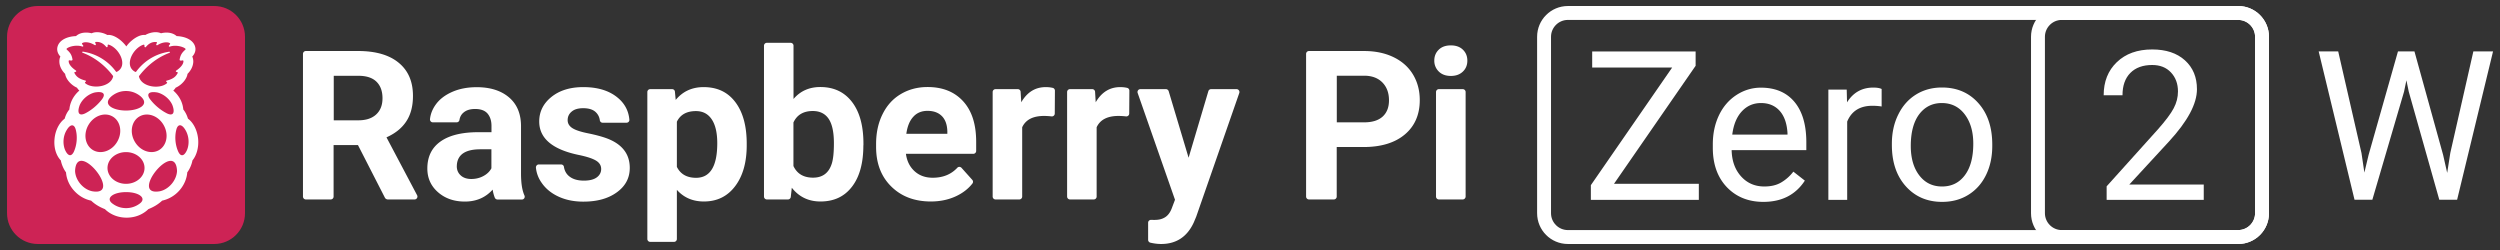 <svg width="320" height="32" viewBox="0 0 320 32" xmlns="http://www.w3.org/2000/svg"><rect x="0" y="0" width="320" height="32" fill="#333333" stroke="none"/><g fill-rule="nonzero" fill="none"><g fill="#FFF"><path d="M45.82 18.57H42.7v6.59c0 .2-.16.37-.37.37h-3.18a.37.37 0 0 1-.37-.37V6.9c0-.2.16-.37.37-.37h6.69c2.24 0 3.98.5 5.19 1.5 1.22 1 1.83 2.41 1.83 4.24 0 1.3-.28 2.38-.84 3.24-.56.87-1.41 1.56-2.55 2.07l3.92 7.41c.13.24-.05.54-.32.54h-3.42c-.16 0-.32-.09-.39-.24l-3.44-6.72Zm-3.11-3.17h3.16c.98 0 1.74-.25 2.28-.75.54-.5.81-1.19.81-2.07 0-.9-.25-1.6-.76-2.11-.51-.51-1.29-.77-2.34-.77h-3.14v5.7h-.01ZM63.34 25.32c-.12-.3-.22-.65-.28-1.05-.91 1.02-2.1 1.53-3.56 1.53-1.38 0-2.53-.4-3.44-1.2-.91-.8-1.36-1.81-1.36-3.03 0-1.5.55-2.64 1.66-3.44 1.11-.8 2.71-1.2 4.81-1.21h1.74v-.81c0-.65-.17-1.17-.5-1.57-.34-.39-.86-.59-1.59-.59-.64 0-1.13.15-1.49.46-.29.24-.46.56-.52.95-.03.17-.18.3-.36.3H55.4c-.22 0-.39-.2-.36-.42.07-.66.32-1.28.73-1.85.5-.7 1.22-1.24 2.14-1.64.92-.4 1.96-.59 3.11-.59 1.74 0 3.12.44 4.14 1.31 1.02.87 1.53 2.1 1.53 3.69v6.12c.01 1.07.11 2 .44 2.74.11.25-.06.52-.33.52h-3.12a.393.393 0 0 1-.34-.22Zm-3.02-2.41c.56 0 1.07-.12 1.54-.37s.82-.58 1.04-1v-2.43h-1.41c-1.89 0-2.89.65-3.01 1.96l-.01.22c0 .47.17.86.5 1.16.32.3.78.46 1.35.46ZM76.95 21.63c0-.46-.23-.82-.69-1.09-.46-.27-1.19-.5-2.2-.71-3.36-.7-5.04-2.13-5.04-4.28 0-1.25.52-2.3 1.56-3.14 1.04-.84 2.4-1.26 4.08-1.26 1.79 0 3.22.42 4.3 1.27.97.76 1.5 1.73 1.6 2.91.02.21-.16.38-.37.38h-3.05c-.18 0-.33-.13-.36-.3-.05-.41-.22-.75-.5-1.03-.35-.35-.89-.53-1.63-.53-.64 0-1.13.14-1.47.43-.35.29-.52.65-.52 1.1 0 .42.2.75.59 1.01.4.26 1.06.48 2 .67.94.19 1.73.4 2.37.63 1.99.73 2.99 2 2.99 3.8 0 1.29-.55 2.33-1.66 3.13-1.1.8-2.53 1.19-4.28 1.19-1.18 0-2.23-.21-3.15-.63-.92-.42-1.64-1-2.16-1.74-.44-.61-.69-1.27-.76-1.97-.02-.22.14-.42.36-.42h2.86c.17 0 .33.12.36.29.08.53.32.95.71 1.25.46.36 1.08.53 1.85.53.72 0 1.27-.14 1.64-.41.38-.28.57-.64.57-1.08ZM95.58 18.6c0 2.17-.49 3.92-1.48 5.23-.99 1.31-2.32 1.96-4 1.96-1.43 0-2.58-.5-3.46-1.49v6.29c0 .2-.16.37-.37.37h-3.04a.37.37 0 0 1-.37-.37V11.78c0-.2.16-.37.37-.37h2.8c.19 0 .35.14.36.33l.1 1.05c.91-1.1 2.1-1.64 3.58-1.64 1.74 0 3.09.64 4.06 1.93.97 1.29 1.45 3.06 1.45 5.32v.2Zm-3.77-.27c0-1.31-.23-2.33-.7-3.04s-1.14-1.07-2.03-1.07c-1.18 0-2 .45-2.44 1.36v5.78c.46.93 1.28 1.4 2.47 1.4 1.8-.01 2.7-1.49 2.7-4.43ZM110.51 18.6c0 2.26-.48 4.03-1.45 5.29-.97 1.27-2.31 1.9-4.04 1.9-1.53 0-2.75-.59-3.67-1.76l-.13 1.18c-.02.18-.18.32-.36.32h-2.7a.37.37 0 0 1-.37-.37V5.85c0-.2.16-.37.37-.37h3.04c.2 0 .37.16.37.37v6.82c.87-1.02 2.01-1.53 3.43-1.53 1.72 0 3.07.63 4.05 1.9s1.47 3.05 1.47 5.34v.22h-.01Zm-3.77-.27c0-1.43-.23-2.47-.68-3.13-.45-.66-1.13-.99-2.02-.99-1.2 0-2.03.49-2.48 1.47v5.57c.46.99 1.3 1.49 2.51 1.49 1.22 0 2.02-.6 2.4-1.8.18-.57.27-1.44.27-2.61ZM119.15 25.79c-2.07 0-3.76-.63-5.06-1.91-1.3-1.27-1.95-2.96-1.95-5.08v-.37c0-1.42.27-2.69.82-3.8.55-1.12 1.32-1.98 2.33-2.58 1-.6 2.15-.91 3.44-.91 1.93 0 3.45.61 4.56 1.83 1.11 1.22 1.66 2.94 1.66 5.18v1.17c0 .2-.16.37-.37.37h-8.62c.12.92.49 1.66 1.1 2.22.61.56 1.39.84 2.33.84 1.31 0 2.36-.43 3.15-1.28.14-.16.4-.14.54.02l1.37 1.53c.12.13.13.33.02.47-.54.69-1.25 1.23-2.11 1.63-.97.45-2.04.67-3.21.67Zm-.43-11.6c-.75 0-1.36.25-1.82.76-.47.51-.76 1.23-.89 2.18h5.25v-.3c-.02-.84-.24-1.49-.68-1.95-.45-.46-1.06-.69-1.86-.69ZM135.01 14.54c0 .21-.19.38-.4.36a8.51 8.51 0 0 0-.96-.06c-1.43 0-2.36.48-2.81 1.45v8.87c0 .2-.16.37-.37.37h-3.04a.37.37 0 0 1-.37-.37V11.78c0-.2.16-.37.37-.37h2.85c.19 0 .35.15.36.34l.08 1.34c.76-1.3 1.8-1.94 3.14-1.94.31 0 .61.03.9.1.16.04.27.19.27.36l-.02 2.93ZM144.54 14.54c0 .21-.19.38-.4.36a8.51 8.51 0 0 0-.96-.06c-1.43 0-2.36.48-2.81 1.45v8.87c0 .2-.16.37-.37.37h-3.04a.37.37 0 0 1-.37-.37V11.78c0-.2.16-.37.37-.37h2.85c.19 0 .35.15.36.34l.08 1.34c.76-1.3 1.81-1.94 3.14-1.94.31 0 .61.03.9.1.16.04.27.19.27.36l-.02 2.93ZM152.14 20.19l2.53-8.52c.05-.16.19-.26.35-.26h3.26c.25 0 .43.25.35.49l-5.51 15.82-.31.74c-.84 1.84-2.24 2.77-4.18 2.77-.46 0-.92-.06-1.39-.17a.375.375 0 0 1-.28-.36v-2.19c0-.21.17-.37.38-.37l.37.01c.71 0 1.07-.13 1.42-.34.35-.22.63-.58.83-1.08l.44-1.16-4.78-13.67c-.08-.24.09-.49.35-.49h3.27c.16 0 .3.11.35.26l2.55 8.52ZM171.1 18.83v6.33c0 .2-.16.37-.37.37h-3.18a.37.37 0 0 1-.37-.37V6.9c0-.2.16-.37.37-.37h7.05c1.43 0 2.68.26 3.76.78 1.08.52 1.92 1.26 2.5 2.22.58.96.87 2.06.87 3.28 0 1.86-.64 3.33-1.91 4.4-1.27 1.07-3.04 1.61-5.29 1.61h-3.43v.01Zm0-3.17h3.5c1.04 0 1.82-.24 2.37-.73.54-.49.82-1.18.82-2.09 0-.93-.27-1.68-.82-2.26-.55-.57-1.3-.87-2.27-.89h-3.59v5.97h-.01ZM183.59 7.76c0-.57.19-1.03.57-1.4.38-.37.89-.55 1.55-.55.64 0 1.16.18 1.54.55.38.37.57.83.57 1.4s-.19 1.04-.58 1.41c-.39.37-.9.55-1.53.55s-1.15-.18-1.53-.55a1.9 1.9 0 0 1-.59-1.41Zm3.64 17.77h-3.05a.37.37 0 0 1-.37-.37V11.78c0-.2.16-.37.37-.37h3.05c.2 0 .37.16.37.37v13.39c-.01.19-.17.36-.37.36Z"/></g><path d="M286.49 2.55c1.19 0 2.16.97 2.16 2.16v22.58c0 1.19-.97 2.16-2.16 2.16h-85.8c-1.19 0-2.16-.97-2.16-2.16V4.71c0-1.19.97-2.16 2.16-2.16h85.8m0-1.78h-85.8c-2.18 0-3.94 1.76-3.94 3.94v22.58c0 2.18 1.76 3.94 3.94 3.94h85.8c2.18 0 3.94-1.76 3.94-3.94V4.71c0-2.18-1.77-3.94-3.94-3.94Z" fill="#FFF"/><g fill="#FFF"><path d="M206.59 23.53h10.86v2.05h-13.82V23.7l10.41-15.06H203.8V6.59h13.24v1.83zM225.71 25.84c-1.91 0-3.47-.63-4.67-1.88-1.2-1.26-1.8-2.94-1.8-5.04v-.44c0-1.4.27-2.65.8-3.75s1.28-1.96 2.24-2.58c.96-.62 2-.93 3.12-.93 1.83 0 3.26.6 4.28 1.81 1.02 1.21 1.53 2.94 1.53 5.19v1h-9.56c.03 1.39.44 2.51 1.22 3.37.78.86 1.77 1.28 2.97 1.28.85 0 1.57-.17 2.16-.52.59-.35 1.11-.81 1.55-1.38l1.47 1.15c-1.18 1.81-2.95 2.72-5.31 2.72Zm-.3-12.65c-.97 0-1.79.35-2.45 1.06-.66.71-1.07 1.7-1.23 2.98h7.07v-.18c-.07-1.23-.4-2.18-.99-2.85-.6-.67-1.4-1.01-2.4-1.01ZM240.85 13.63a7.38 7.38 0 0 0-1.19-.09c-1.58 0-2.66.67-3.22 2.02v10.02h-2.41V11.47h2.35l.04 1.63c.79-1.26 1.91-1.89 3.36-1.89.47 0 .83.06 1.07.18v2.24ZM242.16 18.39c0-1.38.27-2.63.82-3.73.54-1.1 1.3-1.96 2.27-2.56.97-.6 2.08-.9 3.32-.9 1.92 0 3.48.67 4.66 2 1.19 1.33 1.78 3.1 1.78 5.31v.17c0 1.37-.26 2.61-.79 3.7-.53 1.09-1.28 1.94-2.26 2.55-.98.61-2.1.91-3.37.91-1.91 0-3.46-.67-4.65-2-1.19-1.33-1.78-3.09-1.78-5.28v-.17Zm2.42.29c0 1.56.36 2.82 1.09 3.77.73.95 1.7 1.42 2.91 1.42 1.23 0 2.2-.48 2.92-1.44.72-.96 1.08-2.31 1.08-4.04 0-1.55-.37-2.8-1.1-3.76-.73-.96-1.71-1.44-2.93-1.44-1.19 0-2.15.47-2.88 1.42-.72.95-1.09 2.31-1.09 4.07Z"/></g><path d="M27.42 31.23H4.84C2.66 31.23.9 29.47.9 27.29V4.71C.9 2.53 2.66.77 4.84.77h22.58c2.18 0 3.94 1.76 3.94 3.94v22.58c0 2.17-1.76 3.94-3.94 3.94Z" fill="#CD2355"/><path d="M25.36 17.78c-.11-1.1-.6-2.08-1.3-2.59-.13-.44-.33-.84-.6-1.18-.04-.52-.26-1.53-1.28-2.42.11-.1.22-.22.3-.36.85-.38 1.45-1.18 1.52-1.77.45-.45.71-.99.74-1.53.01-.25-.04-.49-.13-.69.38-.41.5-.89.34-1.35-.25-.74-1.15-1.22-2.34-1.27-.32-.29-.77-.45-1.3-.45-.23 0-.47.03-.7.09-.19-.09-.43-.14-.69-.14-.45 0-.94.14-1.32.36-.05-.01-.11-.01-.16-.01-.59 0-1.19.41-1.49.65-.3.24-.57.52-.78.82-.21-.29-.48-.57-.78-.82-.3-.24-.9-.65-1.49-.65-.05 0-.11 0-.16.01-.38-.22-.87-.36-1.32-.36-.26 0-.5.05-.69.14-.23-.06-.48-.09-.7-.09-.54 0-.98.15-1.3.45-1.2.05-2.09.53-2.34 1.27-.16.46-.04.94.34 1.35-.1.2-.14.44-.13.69.02.54.28 1.07.74 1.53.07.59.67 1.39 1.52 1.77.08.14.18.26.3.36-1.02.89-1.24 1.91-1.28 2.42-.28.34-.48.73-.6 1.18-.7.52-1.2 1.49-1.3 2.59-.11 1.09.19 2.11.81 2.76.08.49.36 1.13.66 1.52.06.83.41 1.65 1 2.31.59.67 1.37 1.14 2.21 1.31.5.47 1.04.8 1.77 1.09.32.32 1.24 1.09 2.78 1.09 1.54 0 2.46-.77 2.78-1.09.72-.29 1.26-.62 1.77-1.09a4.11 4.11 0 0 0 2.21-1.31c.59-.67.94-1.49 1-2.31.3-.39.58-1.03.66-1.52.53-.64.83-1.66.73-2.76Zm-4.13-3.34c-.72-.39-1.41-.97-1.92-1.61-.69-.82-.24-1.18.84-.99.81.2 1.58.84 1.91 1.6.39 1.03.09 1.52-.83 1Zm-2.86-8.72c.06-.02.13.03.12.1-.03.28.14.25.18.2.44-.55.92-.68 1.34-.64.07.01.11.09.06.15-.17.25.01.3.08.25.68-.43 1.34-.43 1.59-.25.05.03.05.11.01.15-.25.22-.11.32-.02.29.7-.25 1.65-.03 1.99.25.04.04.05.11 0 .14-.42.37-.63.68-.73 1.27-.02.17.26.13.37.1.06-.01.12.03.12.09.01.4-.37.84-.93 1.22-.08.05-.06.17.11.18.08.01.11.08.08.14-.2.37-.47.72-1.4.96-.09.02-.1.14-.01.18.08.04.08.11.03.16-.93.8-3.27.48-3.57-.86-.01-.03 0-.05.02-.08.56-.74 1.85-2.2 3.89-2.96.08-.03.05-.16-.04-.14-1.98.29-3.38 1.4-4.23 2.55-.03.04-.08.05-.12.03-1.51-.78-.27-3.08 1.06-3.48Zm-2.24 5.93c.29 0 1.04.03 1.82.64 1.31 1.09-.19 1.86-1.82 1.86-1.63 0-3.13-.77-1.82-1.86.79-.62 1.54-.64 1.82-.64Zm-6.6-2.3c-.03-.06 0-.13.08-.14.17 0 .18-.13.11-.18-.56-.38-.94-.82-.93-1.22 0-.06.06-.1.12-.09.12.03.39.07.37-.1-.09-.59-.3-.89-.73-1.27-.04-.04-.04-.11 0-.14.33-.28 1.29-.5 1.99-.25.09.03.23-.07-.02-.29a.1.1 0 0 1 .01-.15c.25-.18.9-.18 1.59.25.07.04.25 0 .08-.25-.04-.06-.01-.15.06-.15.42-.04.89.09 1.34.64.04.05.21.09.18-.2-.01-.07.06-.12.12-.1 1.33.41 2.57 2.7 1.06 3.48-.04.02-.09.01-.12-.03a6.41 6.41 0 0 0-4.23-2.55c-.09-.01-.12.11-.04.14 2.04.76 3.34 2.22 3.89 2.96.02.02.02.05.02.08-.3 1.34-2.65 1.65-3.57.86-.05-.05-.05-.13.03-.16.08-.04.08-.16-.01-.18-.93-.24-1.2-.59-1.4-.96Zm.68 4.09c.33-.76 1.1-1.4 1.91-1.6 1.09-.2 1.53.17.84.99-.52.64-1.2 1.22-1.92 1.61-.92.52-1.22.03-.83-1Zm-1.9 5.71c-.3-.79-.23-1.75.22-2.49.48-.82.97-.79 1.16-.09.25.92.15 2.02-.25 2.88-.36.7-.8.46-1.13-.3Zm3.49 5.33c-1.16-.24-2.15-1.41-2.19-2.6.18-4.23 6.27 3.32 2.19 2.6Zm.12-5.26c-1.02-.59-1.29-2.03-.6-3.22.69-1.19 2.07-1.68 3.09-1.09 1.02.59 1.29 2.03.6 3.22-.68 1.19-2.07 1.67-3.09 1.09Zm5.92 6.87c-.48.35-1.07.55-1.7.55-.64 0-1.22-.2-1.7-.55-1.01-.7.01-1.5 1.7-1.5s2.71.8 1.7 1.5Zm-1.71-2.56c-1.31 0-2.37-.91-2.37-2.03 0-1.12 1.06-2.03 2.37-2.03s2.37.91 2.37 2.03c0 1.12-1.06 2.03-2.37 2.03Zm1.12-5.4c-.69-1.19-.42-2.63.6-3.22 1.02-.59 2.41-.1 3.09 1.09.69 1.19.42 2.63-.6 3.22-1.02.58-2.4.1-3.09-1.09Zm3.22 6.35c-4.08.72 2.01-6.82 2.19-2.6-.05 1.18-1.03 2.35-2.19 2.6Zm3.49-5.33c-.32.77-.77 1.01-1.13.29-.4-.86-.5-1.96-.25-2.88.19-.7.68-.73 1.16.09.44.74.52 1.71.22 2.5Z" fill="#FFF"/><g fill="#FFF"><path d="M286.49 2.55c1.19 0 2.16.97 2.16 2.16v22.58c0 1.19-.97 2.16-2.16 2.16h-22.58c-1.19 0-2.16-.97-2.16-2.16V4.71c0-1.19.97-2.16 2.16-2.16h22.58m0-1.78h-22.58c-2.18 0-3.94 1.76-3.94 3.94v22.58c0 2.18 1.76 3.94 3.94 3.94h22.58c2.18 0 3.94-1.76 3.94-3.94V4.71c0-2.18-1.77-3.94-3.94-3.94Z"/><path d="M282.09 25.58h-12.44v-1.73l6.57-7.3c.97-1.1 1.65-2 2.01-2.69.37-.69.55-1.41.55-2.15 0-.99-.3-1.8-.9-2.44-.6-.64-1.4-.95-2.4-.95-1.2 0-2.13.34-2.8 1.02-.67.68-1 1.63-1 2.85h-2.41c0-1.75.56-3.16 1.69-4.24s2.63-1.62 4.52-1.62c1.76 0 3.16.46 4.19 1.39 1.03.93 1.54 2.16 1.54 3.7 0 1.87-1.19 4.09-3.57 6.68l-5.09 5.52h9.53v1.96h.01Z"/></g><path fill="#FFF" d="m302.27 19.59.37 2.5.54-2.26 3.76-13.25h2.11l3.67 13.25.52 2.3.4-2.56 2.95-12.99h2.52l-4.6 18.99h-2.28l-3.91-13.84-.3-1.45-.3 1.45-4.06 13.84h-2.28l-4.59-18.99h2.5z"/></g></svg>
